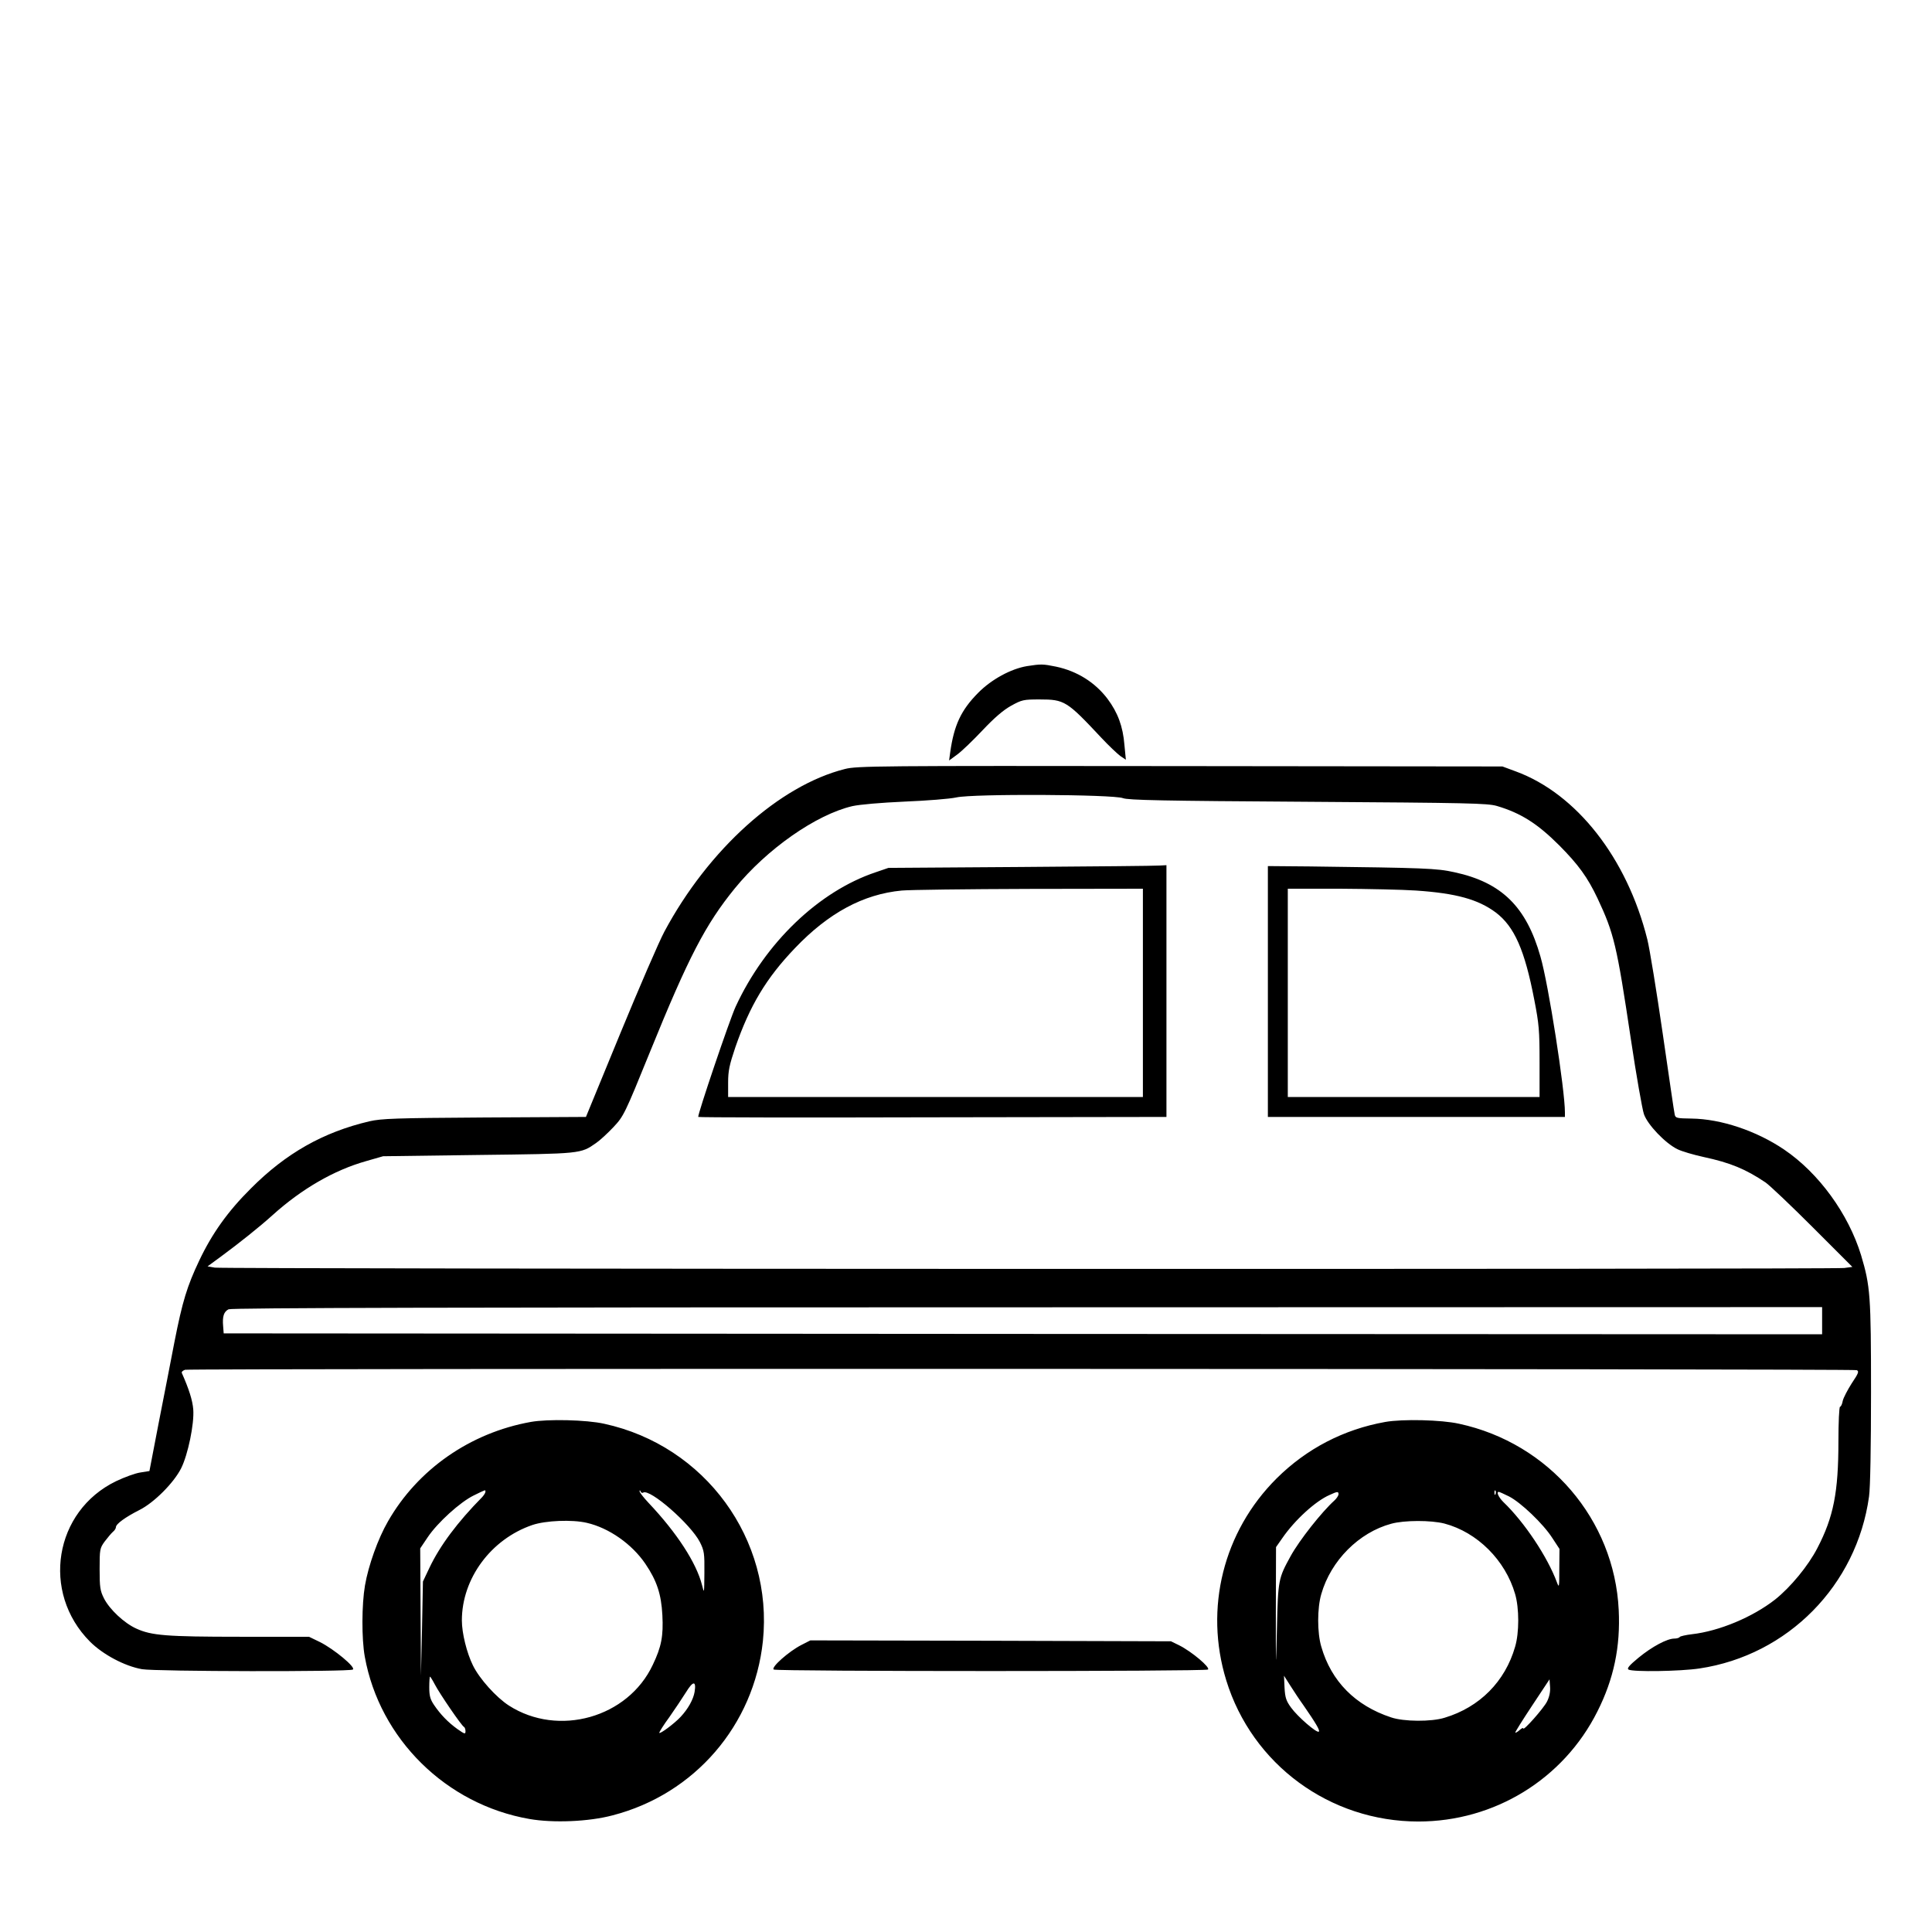 <?xml version="1.0" standalone="no"?>
<!DOCTYPE svg PUBLIC "-//W3C//DTD SVG 20010904//EN"
 "http://www.w3.org/TR/2001/REC-SVG-20010904/DTD/svg10.dtd">
<svg version="1.0" xmlns="http://www.w3.org/2000/svg"
 width="2048pt" height="2048pt" viewBox="0 0 2048 2048"
 preserveAspectRatio="xMidYMid meet">
<g transform="translate(0,2048) scale(0.192,-0.192)"
fill="#000000" stroke="none">
<path d="M5670 6989 c-89 -15 -196 -73 -270 -148 -94 -95 -133 -178 -154 -329
l-6 -44 45 33 c25 18 87 78 139 133 66 70 115 112 158 136 60 33 68 35 158 35
137 0 150 -8 340 -211 41 -44 89 -89 105 -101 l31 -21 -8 82 c-8 102 -37 179
-93 254 -69 91 -167 153 -284 178 -74 15 -83 15 -161 3z M4665 6421 c-362 -91
-754 -444 -997 -898 -29 -54 -138 -306 -243 -561 l-190 -462 -560 -3 c-493 -3
-569 -6 -635 -21 -256 -60 -462 -177 -655 -371 -126 -125 -214 -248 -285 -398
-67 -141 -93 -226 -137 -450 -20 -105 -60 -309 -88 -452 l-50 -260 -50 -8
c-28 -4 -88 -26 -134 -48 -342 -165 -415 -614 -144 -886 71 -71 191 -135 287
-152 72 -13 1144 -15 1164 -2 19 11 -104 113 -182 152 l-60 29 -380 0 c-407 0
-490 7 -573 45 -67 30 -148 106 -179 167 -21 42 -24 61 -24 161 0 109 1 116
28 153 16 21 36 45 45 53 9 7 17 19 17 26 0 18 53 56 130 95 80 40 189 149
230 230 38 76 73 246 67 325 -4 50 -23 111 -63 201 -3 6 5 14 18 18 32 8 9209
6 9229 -2 14 -6 10 -17 -27 -72 -23 -36 -46 -80 -50 -97 -3 -18 -10 -33 -15
-33 -5 0 -9 -87 -9 -192 0 -280 -27 -417 -116 -588 -51 -99 -148 -216 -233
-284 -125 -98 -310 -175 -460 -192 -34 -4 -64 -11 -67 -15 -3 -5 -16 -9 -30
-9 -40 0 -124 -45 -198 -106 -51 -42 -65 -59 -55 -65 23 -14 286 -10 392 6
488 73 868 459 936 949 7 47 11 276 11 575 0 537 -4 587 -55 758 -70 228 -233
453 -425 583 -152 103 -348 169 -511 171 -83 1 -89 3 -93 23 -3 11 -32 212
-66 446 -34 234 -72 468 -85 520 -112 449 -391 805 -727 928 l-73 27 -1780 2
c-1669 2 -1784 1 -1850 -16z m1535 -161 c29 -11 216 -15 1020 -20 892 -6 991
-8 1044 -23 132 -39 224 -97 345 -218 106 -107 156 -176 211 -292 91 -194 106
-256 184 -777 30 -201 63 -387 72 -414 20 -59 119 -162 185 -194 24 -12 89
-31 144 -43 149 -32 233 -67 343 -141 24 -17 141 -128 261 -248 l218 -218 -45
-6 c-63 -8 -8948 -6 -8996 2 l-40 7 75 55 c99 73 211 162 284 228 161 145 339
248 516 298 l94 27 525 7 c571 7 565 6 651 66 22 15 65 55 97 89 55 59 61 70
201 415 212 522 306 703 468 902 177 217 448 407 649 454 41 9 155 19 289 25
121 5 249 15 285 23 91 21 867 17 920 -4z m3860 -2885 l0 -75 -4412 2 -4413 3
-3 39 c-5 55 4 81 30 94 17 8 1254 11 4411 11 l4387 1 0 -75z M5635 5880
l-730 -5 -70 -24 c-314 -105 -610 -389 -773 -741 -34 -73 -212 -600 -207 -610
2 -3 584 -4 1294 -2 l1291 2 0 695 0 695 -37 -2 c-21 -2 -366 -5 -768 -8z
m675 -695 l0 -575 -1145 0 -1145 0 0 79 c0 66 7 98 40 196 80 230 170 381 329
547 185 194 377 298 590 318 42 4 358 8 704 9 l627 1 0 -575z M7000 5193 l0
-693 820 0 820 0 0 25 c0 125 -91 709 -135 860 -78 276 -215 410 -475 466 -99
22 -164 24 -797 32 l-233 2 0 -692z m817 557 c223 -15 344 -49 441 -121 103
-78 160 -207 213 -483 26 -133 29 -170 29 -343 l0 -193 -695 0 -695 0 0 575 0
575 288 0 c158 -1 346 -5 419 -10z M2930 2816 c-334 -60 -624 -262 -788 -549
-55 -95 -108 -243 -127 -354 -18 -105 -19 -293 -1 -393 82 -454 449 -816 909
-896 131 -23 328 -15 459 20 453 117 781 498 830 962 58 562 -319 1079 -876
1200 -98 22 -312 27 -406 10z m-250 -386 c0 -5 -8 -18 -17 -28 -138 -140 -234
-269 -292 -391 l-36 -76 -5 -260 -6 -260 -2 351 -2 352 41 61 c54 81 180 195
254 231 70 34 65 33 65 20z m871 -4 c37 23 262 -174 313 -273 24 -48 26 -62
25 -170 -1 -115 -1 -117 -13 -68 -31 123 -139 289 -295 454 -28 30 -51 59 -50
65 0 6 3 6 6 -2 2 -6 9 -10 14 -6z m-311 -167 c122 -28 249 -117 323 -226 63
-93 88 -167 94 -284 6 -114 -5 -174 -53 -274 -137 -292 -521 -400 -794 -225
-70 45 -163 148 -199 222 -34 69 -61 178 -61 248 0 232 161 449 389 527 74 25
220 31 301 12z m-840 -891 c27 -52 150 -232 162 -236 4 -2 8 -13 8 -23 0 -18
-4 -17 -44 11 -53 38 -95 82 -130 134 -21 31 -26 51 -26 97 0 33 2 59 4 59 2
0 14 -19 26 -42z m1435 -42 c-7 -42 -36 -94 -77 -138 -34 -37 -118 -99 -118
-88 0 5 25 45 56 87 30 43 71 104 91 136 39 64 58 66 48 3z M7648 2816 c-229
-41 -434 -147 -600 -312 -294 -293 -400 -717 -278 -1114 143 -465 572 -780
1061 -780 420 0 801 234 988 607 91 180 128 358 118 561 -24 499 -385 921
-881 1028 -98 22 -312 27 -408 10z m609 -398 c-3 -8 -6 -5 -6 6 -1 11 2 17 5
13 3 -3 4 -12 1 -19z m-867 -1 c0 -7 -10 -23 -22 -34 -71 -64 -194 -220 -242
-307 -68 -124 -70 -130 -76 -401 -6 -244 -6 -242 -6 100 l1 350 35 50 c69 100
184 205 261 238 43 20 49 20 49 4z m941 -12 c65 -33 189 -151 239 -229 l40
-61 -1 -110 c0 -102 -1 -107 -13 -75 -52 141 -180 333 -296 444 -26 26 -40 56
-25 56 3 0 28 -11 56 -25z m-356 -150 c181 -48 336 -202 390 -389 23 -78 23
-214 0 -291 -55 -192 -196 -334 -389 -392 -73 -23 -226 -22 -296 2 -197 65
-330 199 -385 390 -23 77 -23 213 0 291 53 185 208 340 386 388 72 20 220 20
294 1z m-778 -1004 c67 -97 93 -140 84 -145 -12 -8 -117 83 -153 133 -27 37
-33 55 -36 110 l-3 66 35 -55 c19 -30 52 -80 73 -109z m1344 21 c-20 -39 -131
-164 -131 -148 0 5 -9 1 -20 -9 -11 -10 -22 -16 -24 -14 -2 2 40 69 93 149
l96 145 3 -42 c2 -27 -4 -55 -17 -81z M4425 1585 c-69 -35 -171 -125 -153
-136 17 -11 2379 -11 2397 0 16 10 -89 99 -159 134 l-45 22 -995 3 -996 2 -49
-25z"/>
</g>
</svg>
